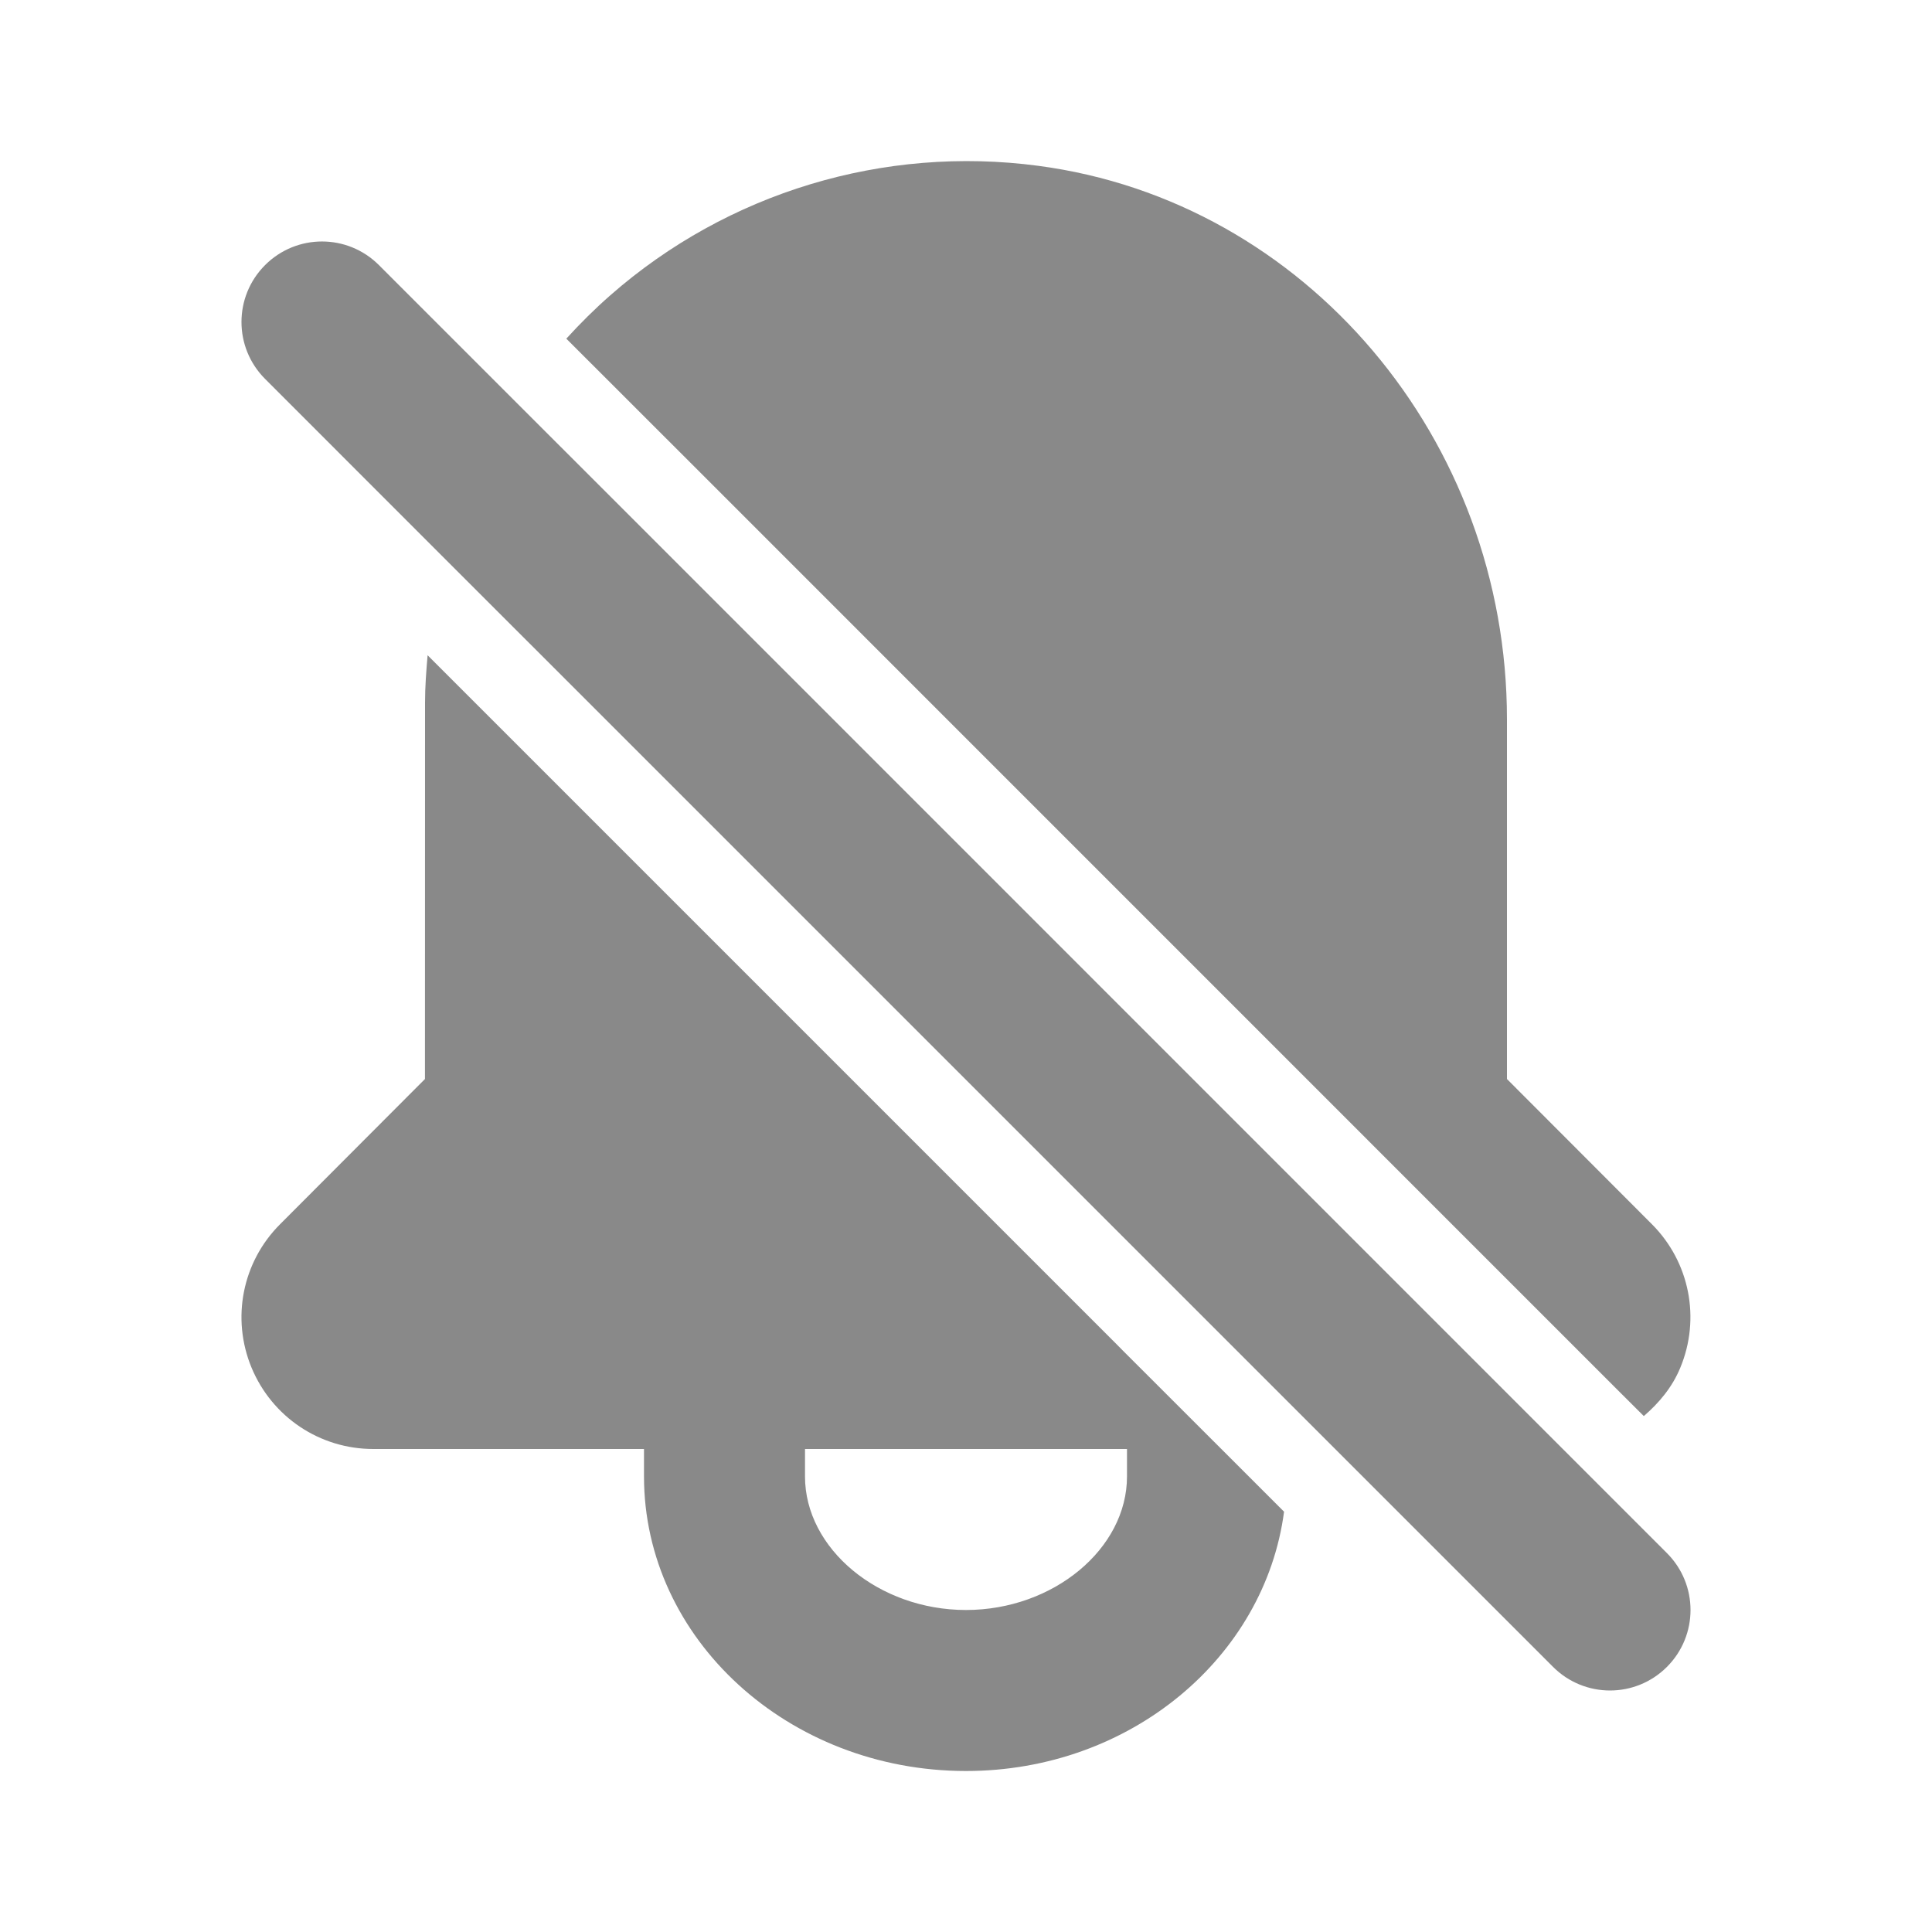 <svg width="24" height="24" viewBox="0 0 24 24" fill="none" xmlns="http://www.w3.org/2000/svg">
<g id=" Fill / bell-off">
<path id="Union" fill-rule="evenodd" clip-rule="evenodd" d="M7.127 4.299L8.593 5.764L18.121 15.293L20.114 17.286L20.42 17.591C20.609 17.428 20.773 17.233 20.873 16.991C21.128 16.378 20.989 15.677 20.521 15.208L18.72 13.404V8.937C18.72 5.456 16.218 2.499 12.899 2.06C10.978 1.804 9.038 2.391 7.583 3.667C7.389 3.837 7.207 4.018 7.035 4.207L7.127 4.299ZM14 18.341C14 19.24 13.084 20 12 20C10.916 20 10 19.24 10 18.341V18H14V18.341ZM15.879 18.707L15.293 18.121L13.948 16.777L13.879 16.707L6.576 9.404L5.312 8.14C5.295 8.335 5.28 8.53 5.28 8.727L5.279 13.404L3.479 15.208C3.01 15.677 2.871 16.377 3.125 16.99C3.38 17.603 3.973 18 4.637 18H8V18.341C8 20.359 9.794 22 12 22C14.042 22 15.712 20.589 15.951 18.779L15.879 18.707ZM19.407 17.993L20.707 19.293C21.098 19.684 21.098 20.316 20.707 20.707C20.512 20.902 20.256 21 20 21C19.744 21 19.488 20.902 19.293 20.707L16.586 18L16 17.414L14.655 16.069L14.586 16L7.283 8.697L5.531 6.946L3.293 4.707C2.902 4.316 2.902 3.684 3.293 3.293C3.684 2.902 4.316 2.902 4.707 3.293L6.42 5.006L7.886 6.471L17.414 16L19.407 17.993Z" fill="#898989"/>
</g>
</svg>
